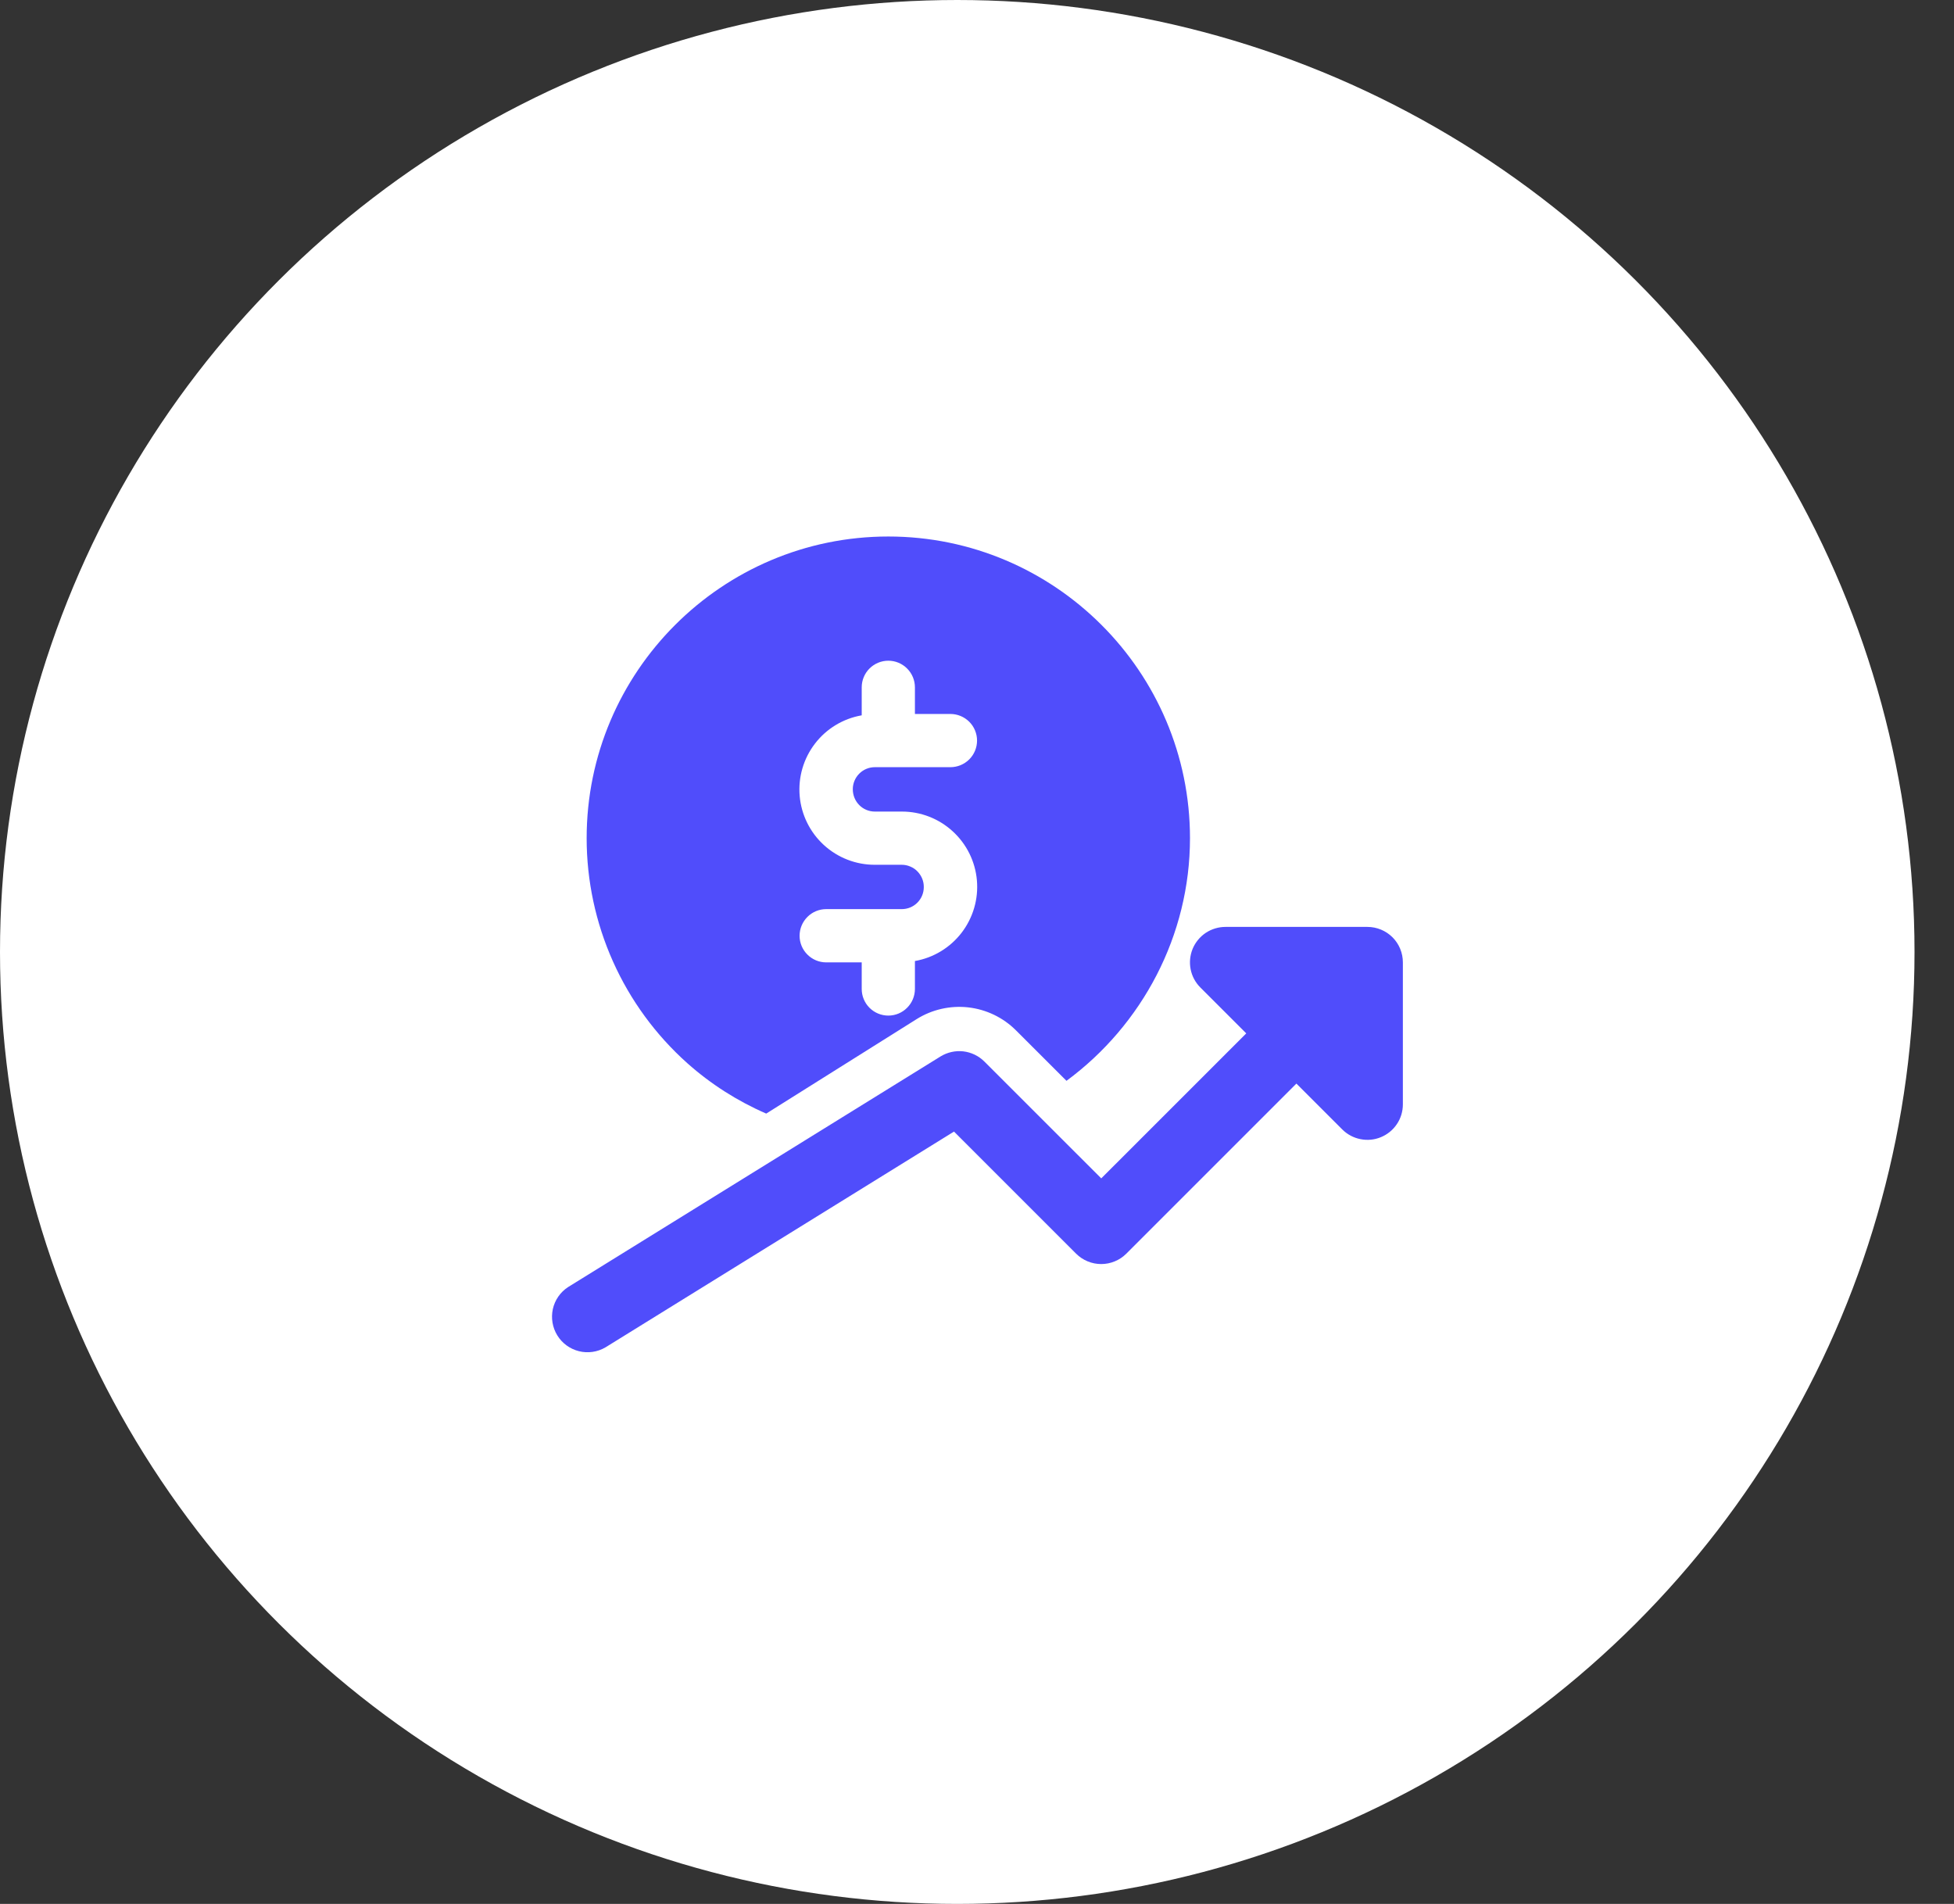 <svg width="39" height="38" viewBox="0 0 39 38" fill="none" xmlns="http://www.w3.org/2000/svg">
<rect x="0" y="0" width="39" height="38" fill="#333333" stroke="none"/>
<ellipse cx="19.106" cy="19" rx="19.106" ry="19" fill="white"/>
<g clip-path="url(#clip0_725_9989)">
<path d="M13.718 21.22C14.186 21.637 14.718 21.976 15.293 22.226L18.299 20.338C18.606 20.147 18.968 20.066 19.326 20.106C19.684 20.147 20.019 20.307 20.275 20.562L21.286 21.572C22.801 20.455 23.751 18.668 23.751 16.729C23.751 13.409 21.05 10.708 17.73 10.708C14.41 10.708 11.709 13.409 11.709 16.729C11.709 17.577 11.888 18.415 12.234 19.189C12.58 19.963 13.086 20.655 13.718 21.22ZM17.999 17.26H17.461C17.084 17.261 16.722 17.12 16.444 16.866C16.166 16.612 15.994 16.263 15.961 15.889C15.928 15.514 16.037 15.14 16.266 14.842C16.495 14.543 16.828 14.342 17.199 14.277V13.718C17.199 13.578 17.255 13.442 17.354 13.343C17.454 13.243 17.589 13.187 17.73 13.187C17.871 13.187 18.006 13.243 18.105 13.343C18.205 13.442 18.261 13.578 18.261 13.718V14.25H18.969C19.11 14.25 19.245 14.306 19.345 14.405C19.445 14.505 19.501 14.64 19.501 14.781C19.501 14.922 19.445 15.057 19.345 15.157C19.245 15.256 19.11 15.312 18.969 15.312H17.461C17.344 15.312 17.233 15.358 17.15 15.441C17.068 15.523 17.021 15.635 17.021 15.751C17.021 16.001 17.218 16.198 17.461 16.198H17.999C18.375 16.197 18.738 16.338 19.015 16.592C19.293 16.846 19.465 17.194 19.498 17.569C19.531 17.944 19.422 18.317 19.193 18.616C18.964 18.914 18.632 19.116 18.261 19.181V19.738C18.261 19.879 18.205 20.015 18.105 20.114C18.006 20.214 17.871 20.27 17.73 20.27C17.589 20.27 17.454 20.214 17.354 20.114C17.255 20.015 17.199 19.879 17.199 19.738V19.208H16.49C16.349 19.208 16.214 19.152 16.115 19.052C16.015 18.953 15.959 18.818 15.959 18.677C15.959 18.536 16.015 18.401 16.115 18.301C16.214 18.201 16.349 18.145 16.49 18.145H17.999C18.116 18.145 18.227 18.099 18.309 18.017C18.392 17.934 18.438 17.823 18.438 17.706C18.439 17.648 18.428 17.59 18.406 17.536C18.384 17.483 18.352 17.433 18.311 17.392C18.271 17.35 18.222 17.317 18.168 17.295C18.115 17.272 18.057 17.26 17.999 17.26Z" fill="#504DFB"/>
<path d="M27.292 18.5H24.459C24.319 18.5 24.182 18.542 24.065 18.619C23.949 18.697 23.858 18.808 23.804 18.937C23.751 19.067 23.737 19.209 23.764 19.346C23.791 19.484 23.859 19.61 23.958 19.709L24.874 20.625L21.98 23.519L19.647 21.187C19.534 21.074 19.386 21.003 19.228 20.984C19.069 20.966 18.909 21.002 18.773 21.085L11.336 25.69C11.182 25.791 11.074 25.948 11.034 26.128C10.995 26.309 11.027 26.497 11.124 26.654C11.221 26.811 11.375 26.923 11.554 26.968C11.732 27.013 11.922 26.986 12.081 26.894L19.041 22.585L21.478 25.022C21.544 25.087 21.622 25.14 21.708 25.175C21.794 25.211 21.886 25.229 21.979 25.229C22.072 25.229 22.164 25.211 22.25 25.175C22.336 25.14 22.414 25.087 22.48 25.022L25.875 21.627L26.791 22.543C26.89 22.642 27.016 22.709 27.154 22.736C27.291 22.764 27.434 22.75 27.563 22.696C27.692 22.642 27.803 22.552 27.881 22.435C27.959 22.319 28 22.182 28 22.042V19.208C28 19.02 27.926 18.84 27.793 18.707C27.66 18.575 27.48 18.5 27.292 18.5Z" fill="#504DFB"/>
</g>
<defs>
<clipPath id="clip0_725_9989">
<rect width="17" height="17" fill="white" transform="translate(11 10)"/>
</clipPath>
</defs>
</svg>
